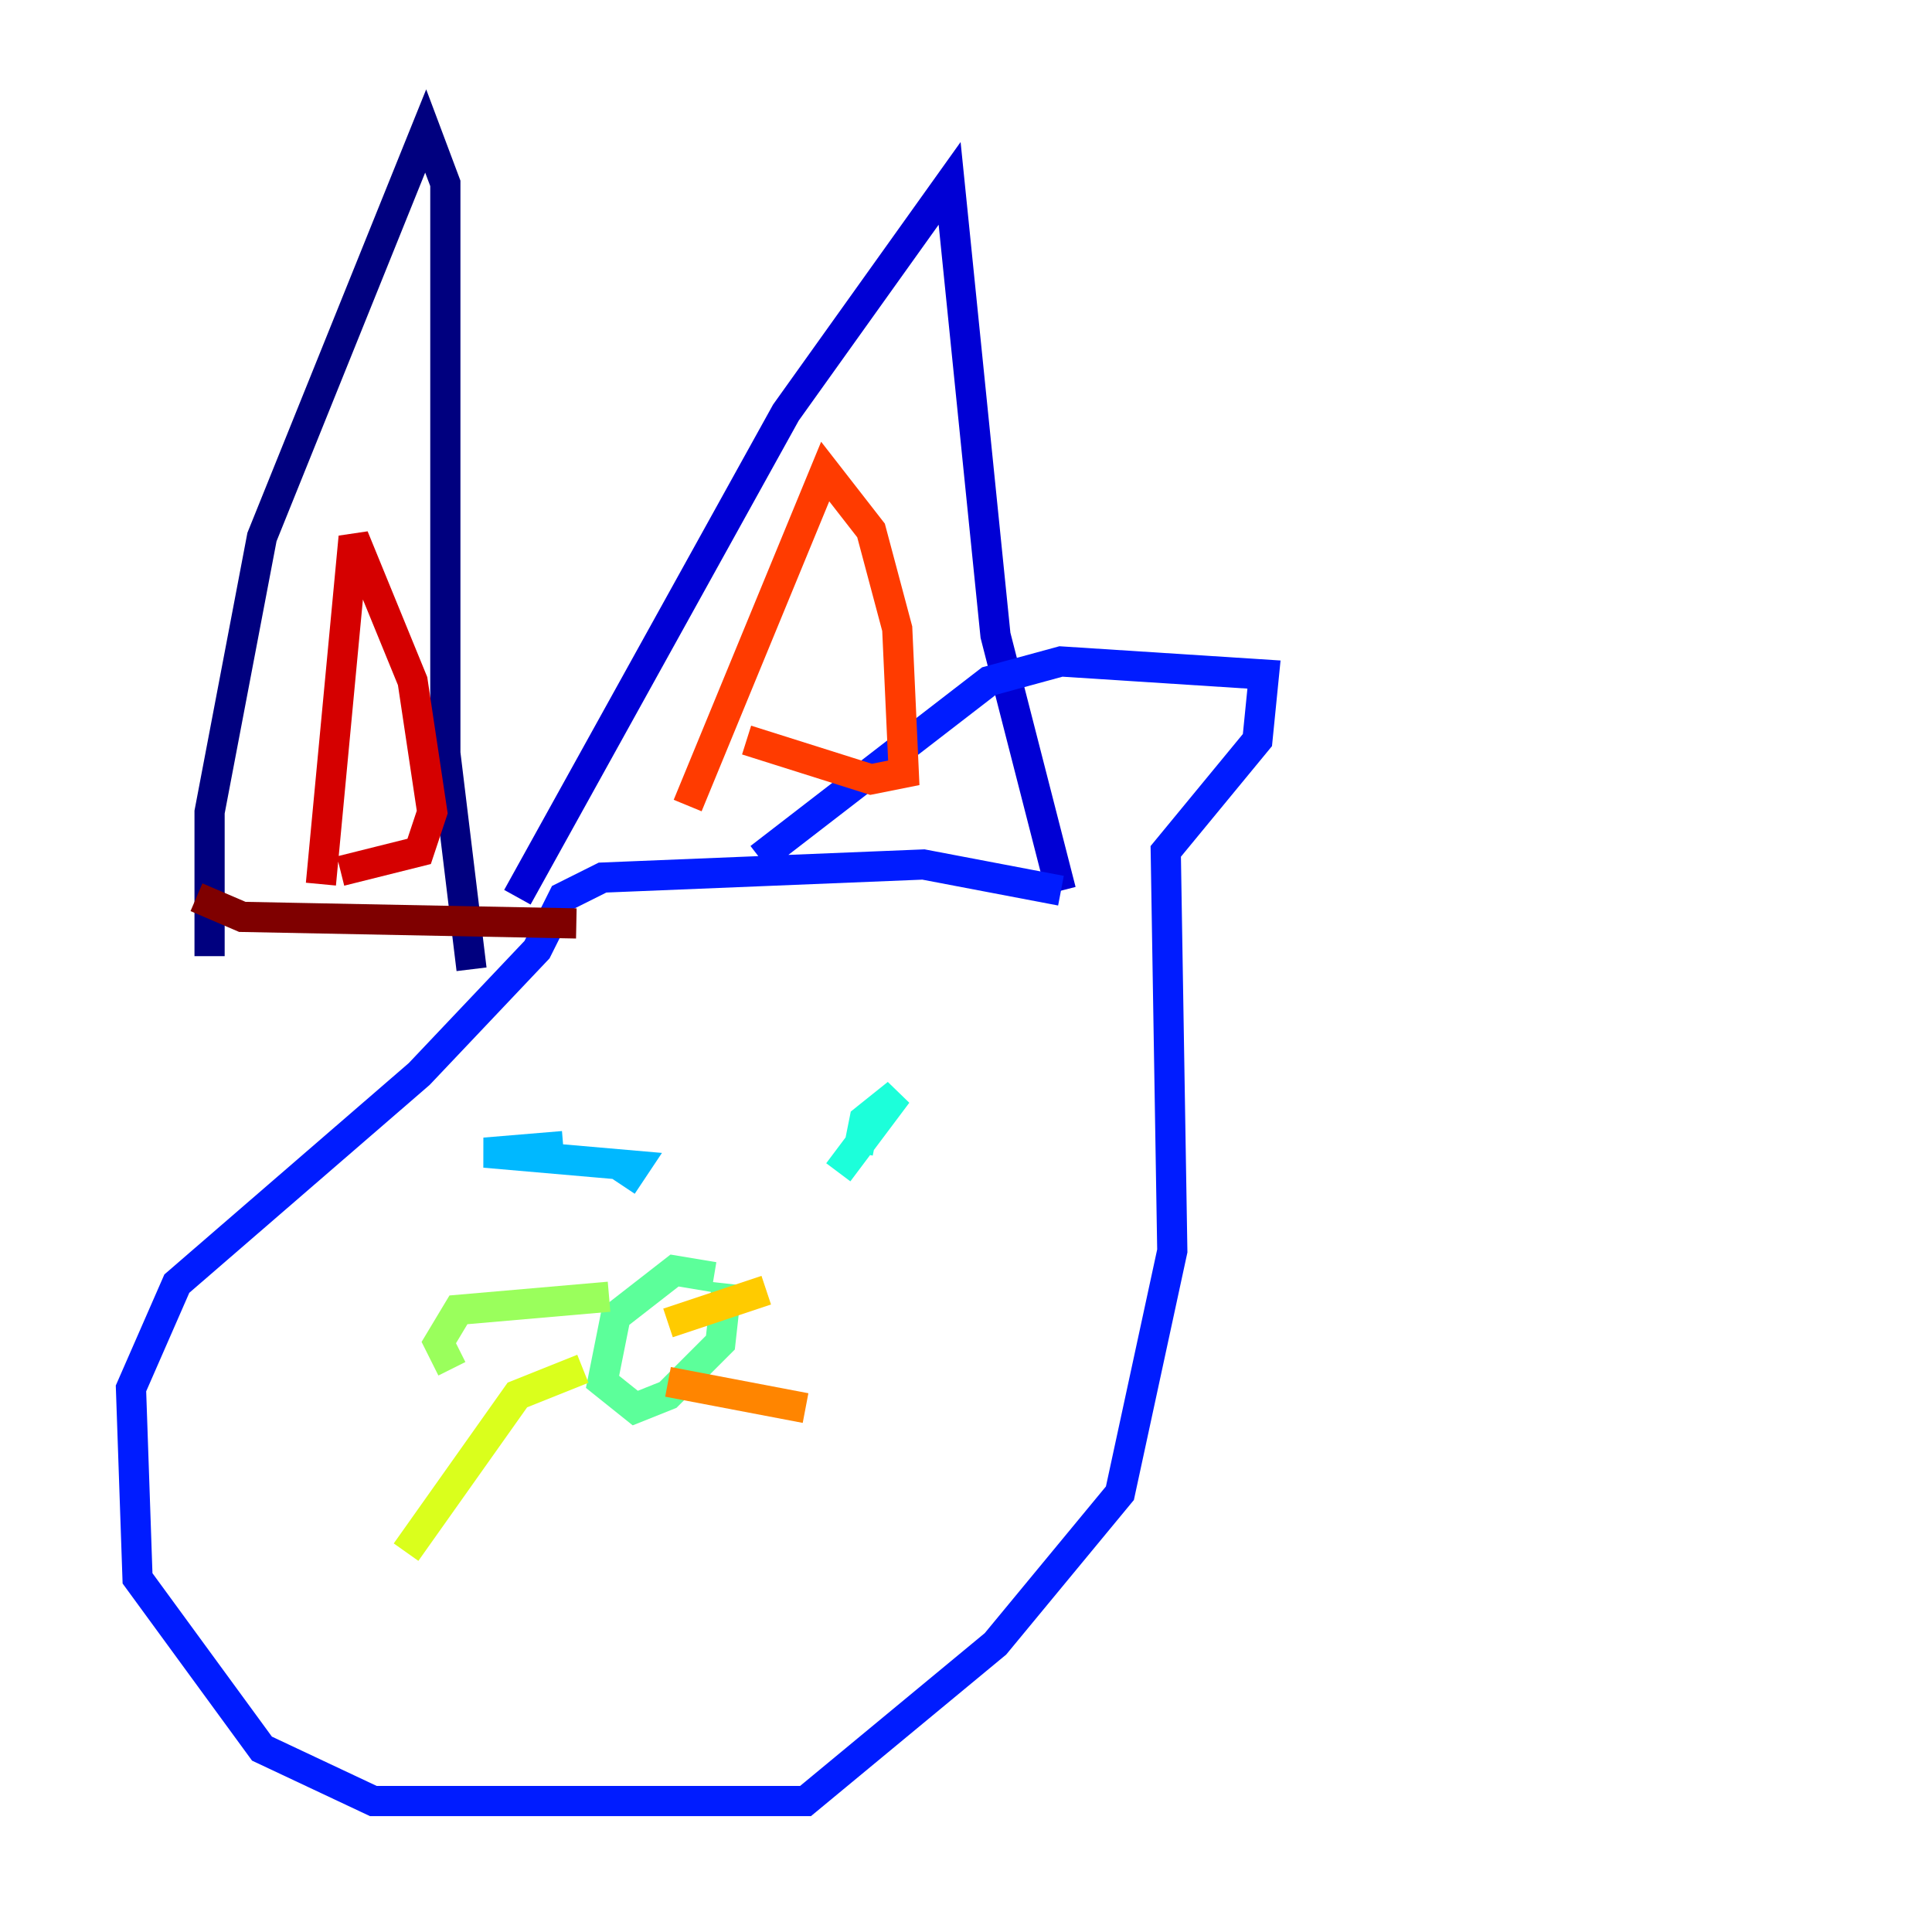 <?xml version="1.0" encoding="utf-8" ?>
<svg baseProfile="tiny" height="128" version="1.2" viewBox="0,0,128,128" width="128" xmlns="http://www.w3.org/2000/svg" xmlns:ev="http://www.w3.org/2001/xml-events" xmlns:xlink="http://www.w3.org/1999/xlink"><defs /><polyline fill="none" points="13.885,63.349 13.885,53.803 17.356,35.58 28.203,8.678 29.505,12.149 29.505,49.898 31.241,64.217" stroke="#00007f" stroke-width="2" /><polyline fill="none" points="34.278,59.444 52.068,27.336 62.915,12.149 65.953,42.088 70.291,59.01" stroke="#0000d5" stroke-width="2" /><polyline fill="none" points="70.291,59.01 61.18,57.275 39.919,58.142 37.315,59.444 35.58,62.915 27.77,71.159 11.715,85.044 8.678,91.986 9.112,104.57 17.356,115.851 24.732,119.322 53.37,119.322 65.953,108.909 74.197,98.929 77.668,82.875 77.234,56.407 83.308,49.031 83.742,44.691 70.291,43.824 65.519,45.125 50.332,56.841" stroke="#001cff" stroke-width="2" /><polyline fill="none" points="37.749,76.8 37.749,76.8" stroke="#006cff" stroke-width="2" /><polyline fill="none" points="37.315,75.932 32.108,76.366 42.088,77.234 41.22,78.536" stroke="#00b8ff" stroke-width="2" /><polyline fill="none" points="55.539,77.668 59.444,72.461 57.275,74.197 56.841,76.366" stroke="#1cffda" stroke-width="2" /><polyline fill="none" points="47.295,84.61 44.691,84.176 40.786,87.214 39.919,91.552 42.088,93.288 44.258,92.42 47.729,88.949 48.163,85.044" stroke="#5cff9a" stroke-width="2" /><polyline fill="none" points="40.352,85.912 30.373,86.78 29.071,88.949 29.939,90.685" stroke="#9aff5c" stroke-width="2" /><polyline fill="none" points="38.617,90.685 34.278,92.42 26.902,102.834" stroke="#daff1c" stroke-width="2" /><polyline fill="none" points="44.258,87.647 50.766,85.478" stroke="#ffcb00" stroke-width="2" /><polyline fill="none" points="44.258,91.552 53.37,93.288" stroke="#ff8500" stroke-width="2" /><polyline fill="none" points="45.559,53.37 54.671,31.241 57.709,35.146 59.444,41.654 59.878,51.2 57.709,51.634 49.464,49.031" stroke="#ff3b00" stroke-width="2" /><polyline fill="none" points="21.261,58.576 23.43,35.58 27.336,45.125 28.637,53.803 27.77,56.407 22.563,57.709" stroke="#d50000" stroke-width="2" /><polyline fill="none" points="13.017,59.444 16.054,60.746 38.183,61.18" stroke="#7f0000" stroke-width="2" /></svg>
